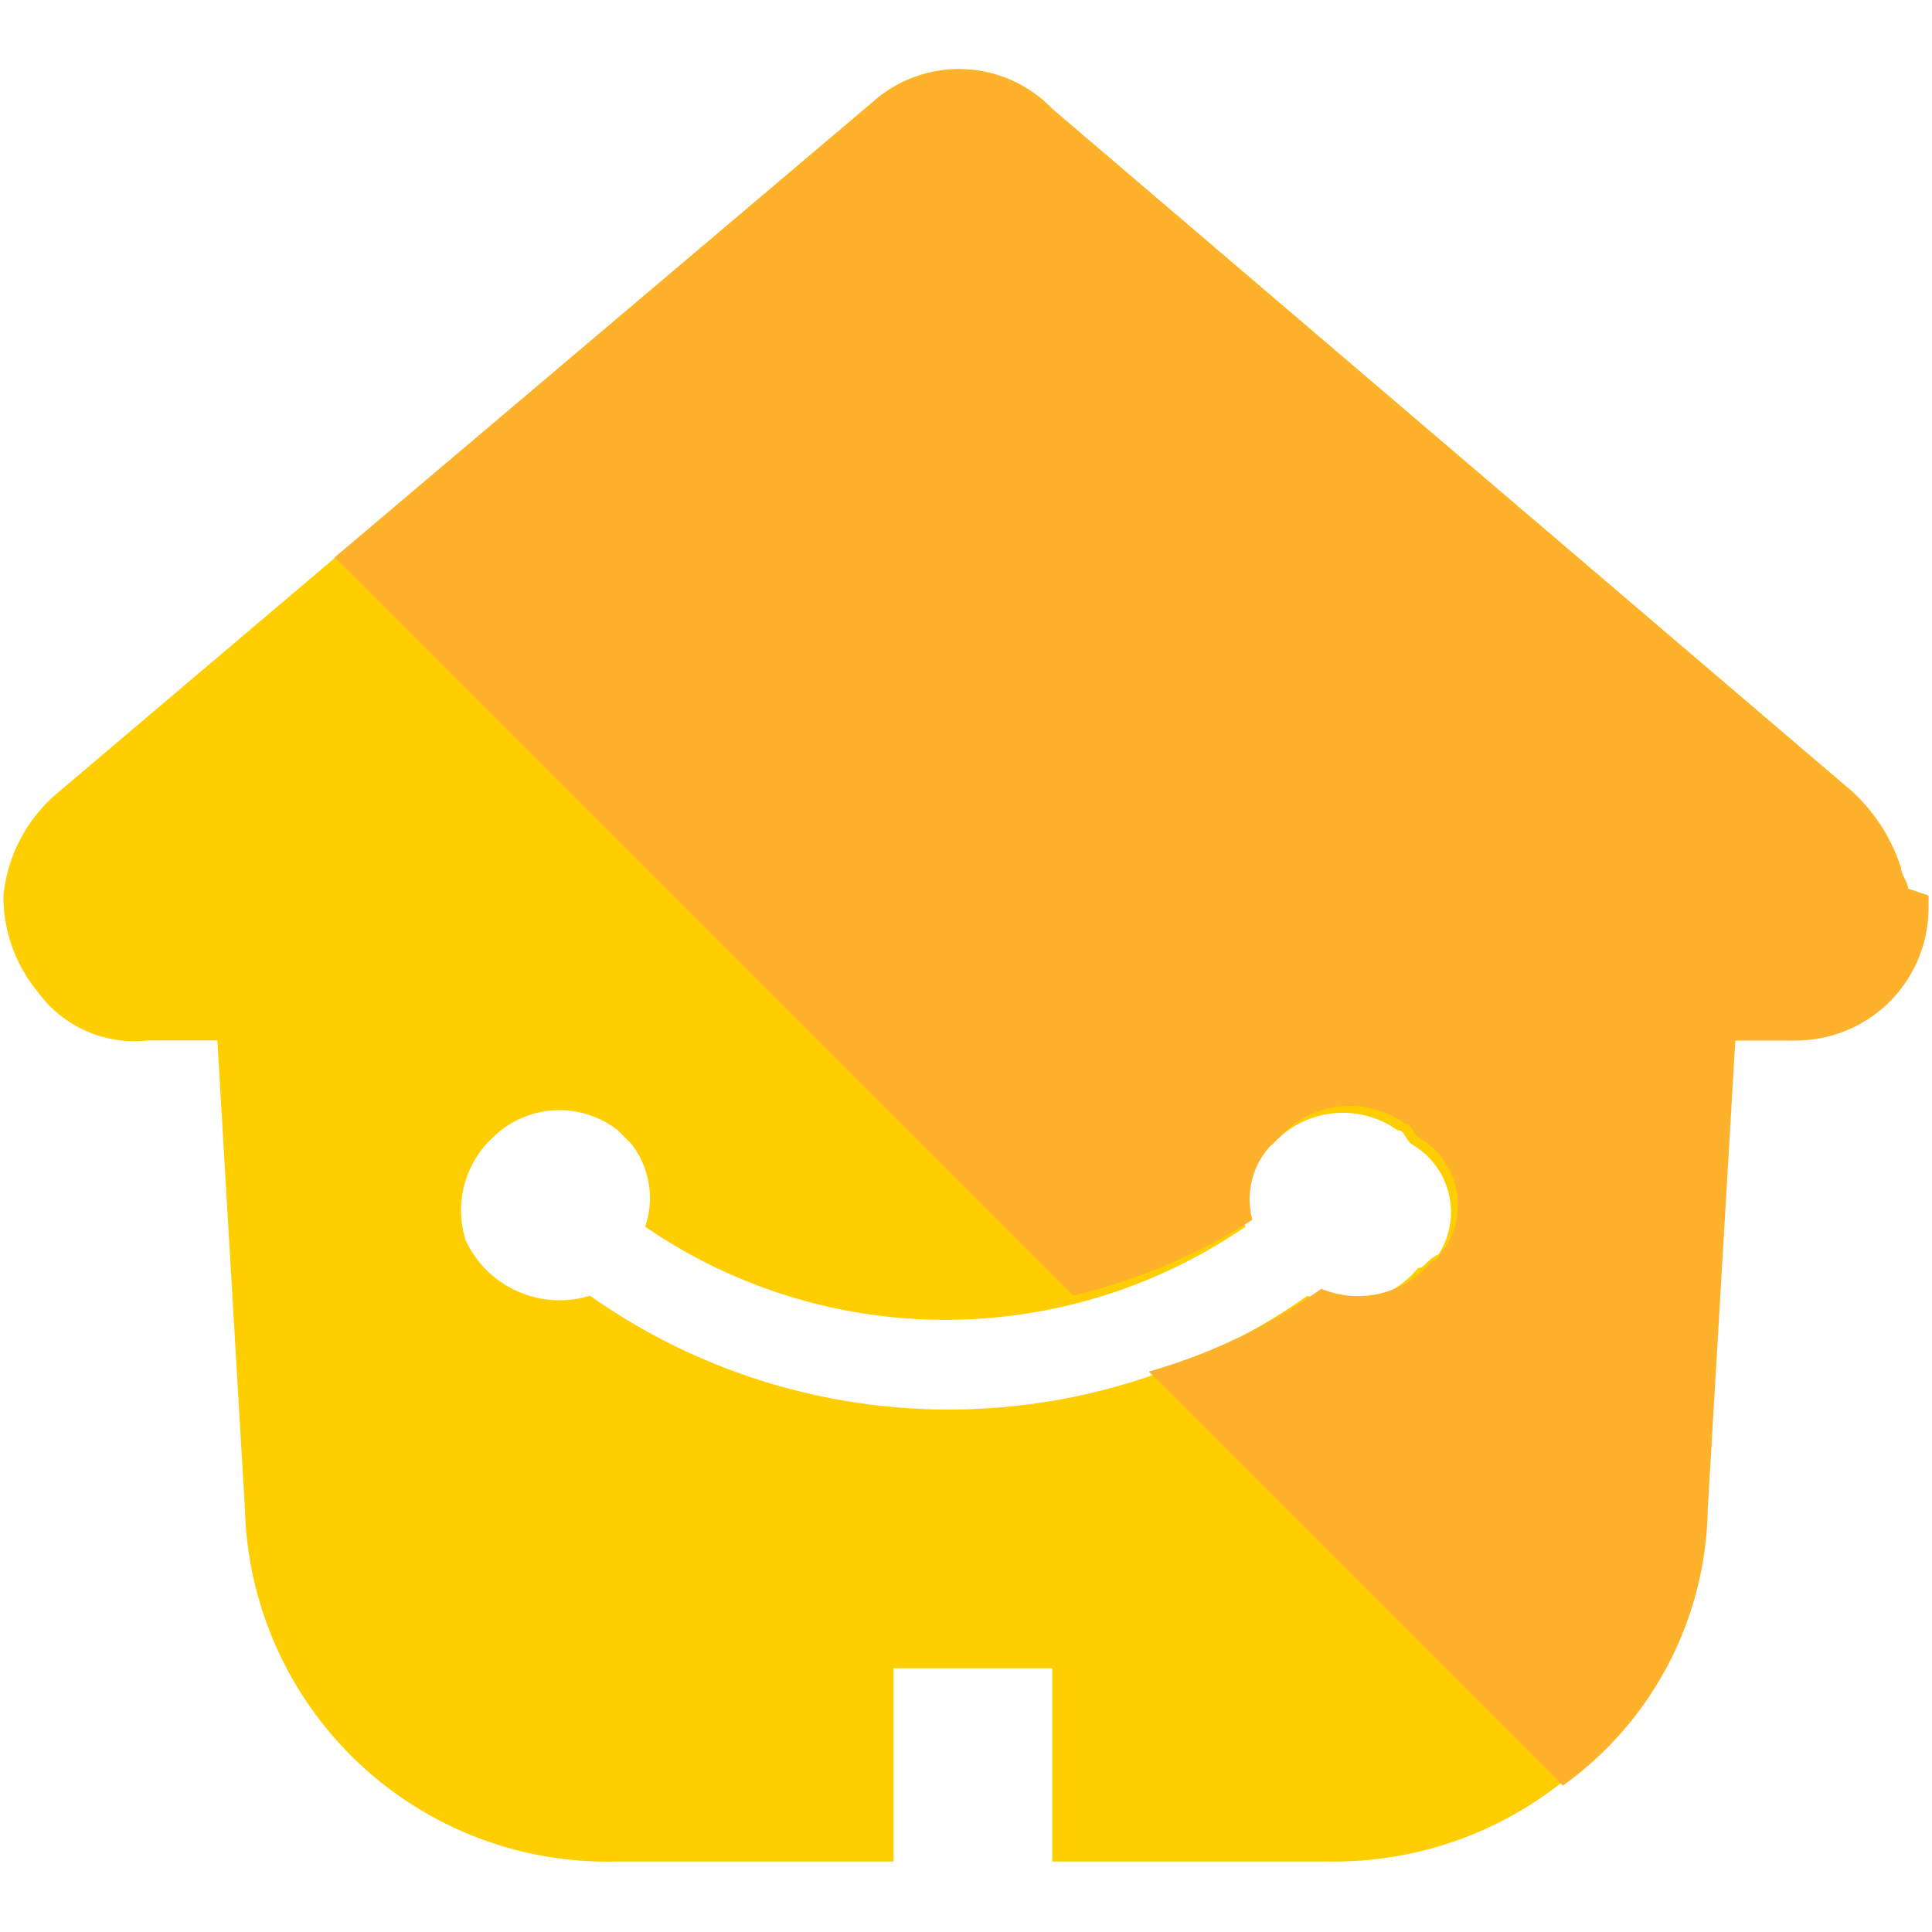 <svg xmlns="http://www.w3.org/2000/svg" xmlns:xlink="http://www.w3.org/1999/xlink" width="28" height="28" viewBox="0 0 28 28">
  <defs>
    <linearGradient id="linear-gradient" x1="-32.775" y1="20.529" x2="-32.739" y2="20.529" gradientUnits="objectBoundingBox">
      <stop offset="0" stop-color="#ffe200"/>
      <stop offset="1" stop-color="#ffce00"/>
    </linearGradient>
    <clipPath id="clip-Artboard_6">
      <rect width="28" height="28"/>
    </clipPath>
  </defs>
  <g id="Artboard_6" data-name="Artboard – 6" clip-path="url(#clip-Artboard_6)">
    <g id="Group_675" transform="translate(-931.75 -819.022)">
      <path id="Path_582" d="M959.4,831.9c0-.1-.1-.2-.1-.3a2.589,2.589,0,0,0-.7-1.1L947,820.6a1.875,1.875,0,0,0-2.6-.1h0l-11.8,10a2.239,2.239,0,0,0-.8,1.5,2.168,2.168,0,0,0,.5,1.4,1.731,1.731,0,0,0,1.6.7h1l.4,6.8a5.251,5.251,0,0,0,5.4,5.1h4v-2.8H947V846h4a5.318,5.318,0,0,0,5.4-5.1l.4-6.8h.8a1.923,1.923,0,0,0,2-1.9h0V832Zm-7.1,5.5a1.382,1.382,0,0,1-1.6.4,9.019,9.019,0,0,1-10.4,0,1.5,1.5,0,0,1-1.8-.8,1.439,1.439,0,0,1,.4-1.5,1.374,1.374,0,0,1,1.8-.1l.2.2a1.277,1.277,0,0,1,.2,1.2,7.683,7.683,0,0,0,8.7,0,1.148,1.148,0,0,1,.4-1.2,1.363,1.363,0,0,1,1.8-.2c.1,0,.1.1.2.2a1.135,1.135,0,0,1,.4,1.6C952.4,837.3,952.4,837.4,952.3,837.4Z" fill="url(#linear-gradient)"/>
      <path id="Path_583" d="M959.4,831.9c0-.1-.1-.2-.1-.3a2.589,2.589,0,0,0-.7-1.1L947,820.6a1.875,1.875,0,0,0-2.6-.1h0l-7.8,6.6,10.7,10.7a8.486,8.486,0,0,0,2.6-1.1,1.148,1.148,0,0,1,.4-1.2,1.363,1.363,0,0,1,1.8-.2c.1,0,.1.1.2.2a1.135,1.135,0,0,1,.4,1.6c-.1.1-.1.2-.2.2a1.382,1.382,0,0,1-1.6.4,8.228,8.228,0,0,1-2.5,1.2l6,6a5.025,5.025,0,0,0,2.1-4l.4-6.8h.8a1.923,1.923,0,0,0,2-1.9h0V832Z" fill="#feb12a"/>
    </g>
  </g>
</svg>
